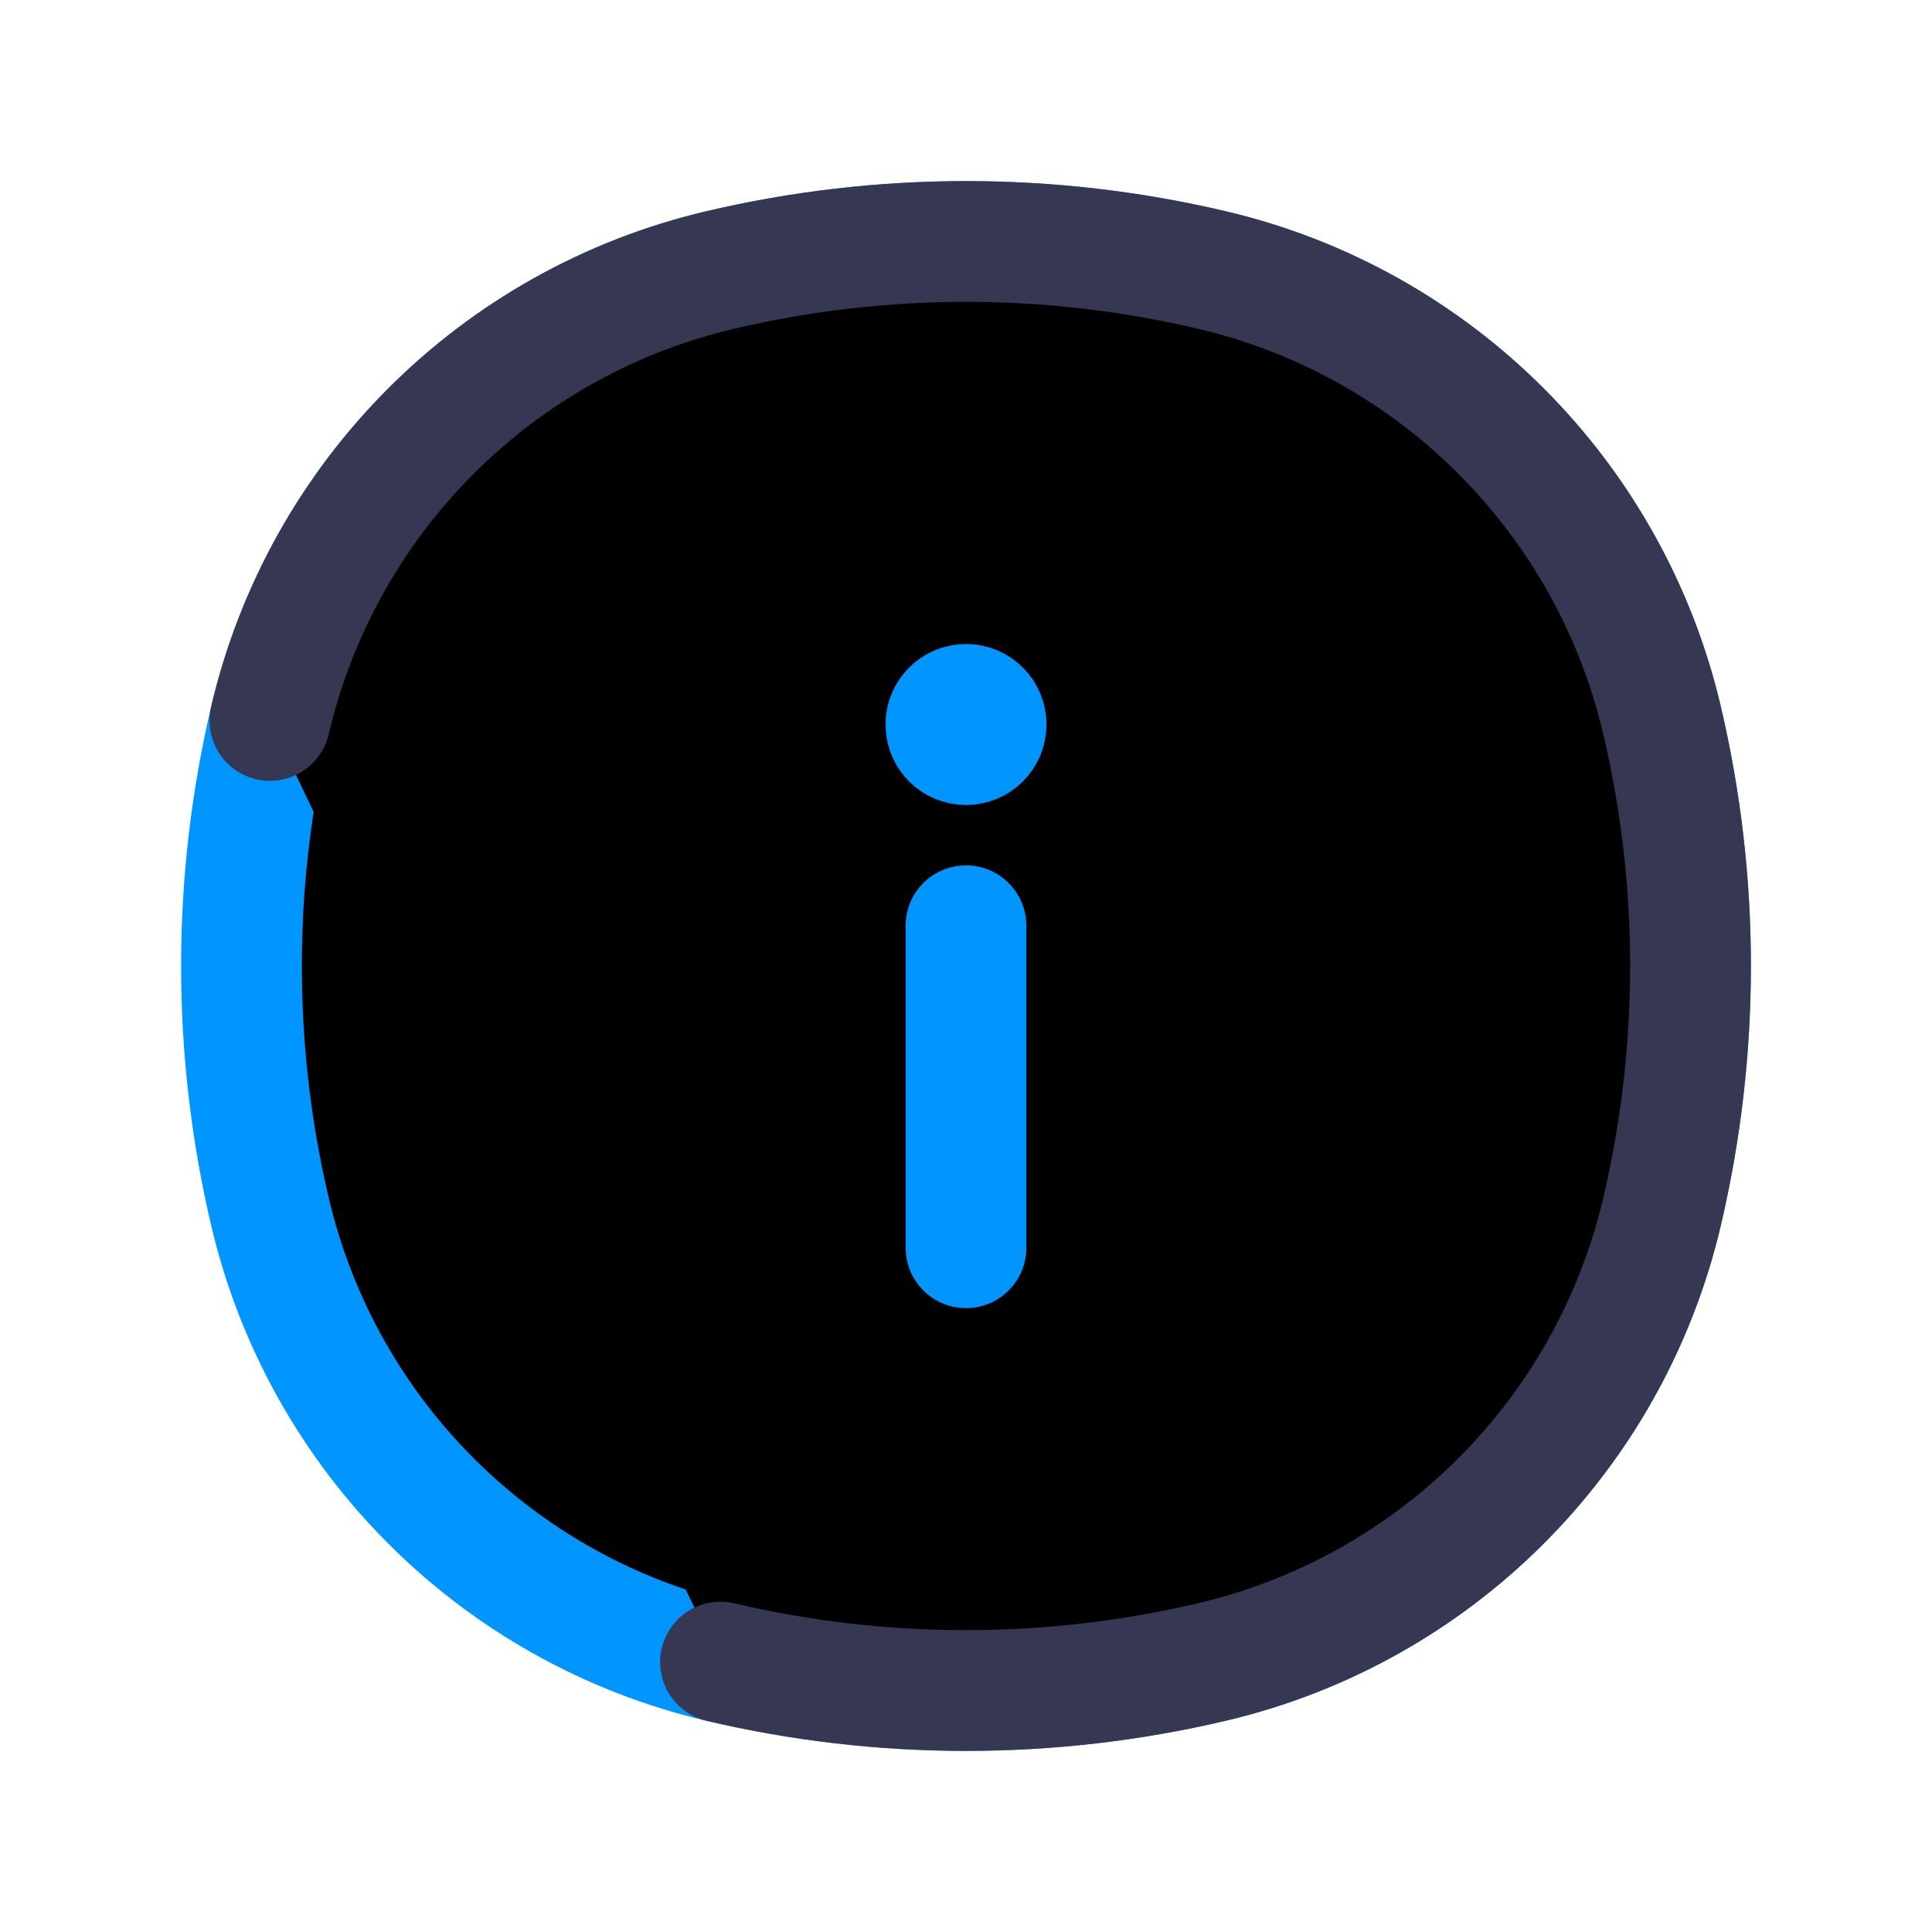 <svg  viewBox="0 0 24 24" fill="currentColor" xmlns="http://www.w3.org/2000/svg">
<path d="M8.95 20.647C6.173 19.996 4.004 17.827 3.353 15.05C2.882 13.044 2.882 10.956 3.353 8.95C4.004 6.173 6.173 4.004 8.95 3.353C10.956 2.882 13.044 2.882 15.05 3.353C17.827 4.004 19.996 6.173 20.647 8.95C21.118 10.956 21.118 13.044 20.647 15.05C19.996 17.827 17.827 19.996 15.05 20.647C13.044 21.118 10.956 21.118 8.95 20.647Z" stroke="#0095FF" stroke-width="1.5"/>
<path d="M8.95 20.647C10.956 21.118 13.044 21.118 15.05 20.647C17.827 19.996 19.996 17.827 20.647 15.05C21.118 13.044 21.118 10.956 20.647 8.95C19.996 6.173 17.827 4.004 15.05 3.353C13.044 2.882 10.956 2.882 8.95 3.353C6.173 4.004 4.004 6.173 3.353 8.95" stroke="#363853" stroke-width="1.5" stroke-linecap="round"/>
<path d="M12 15.5V11.5" stroke="#0095FF" stroke-width="1.5" stroke-linecap="round" stroke-linejoin="round"/>
<circle cx="12" cy="9" r="0.5" stroke="#0095FF" stroke-linecap="round" stroke-linejoin="round"/>
</svg>
